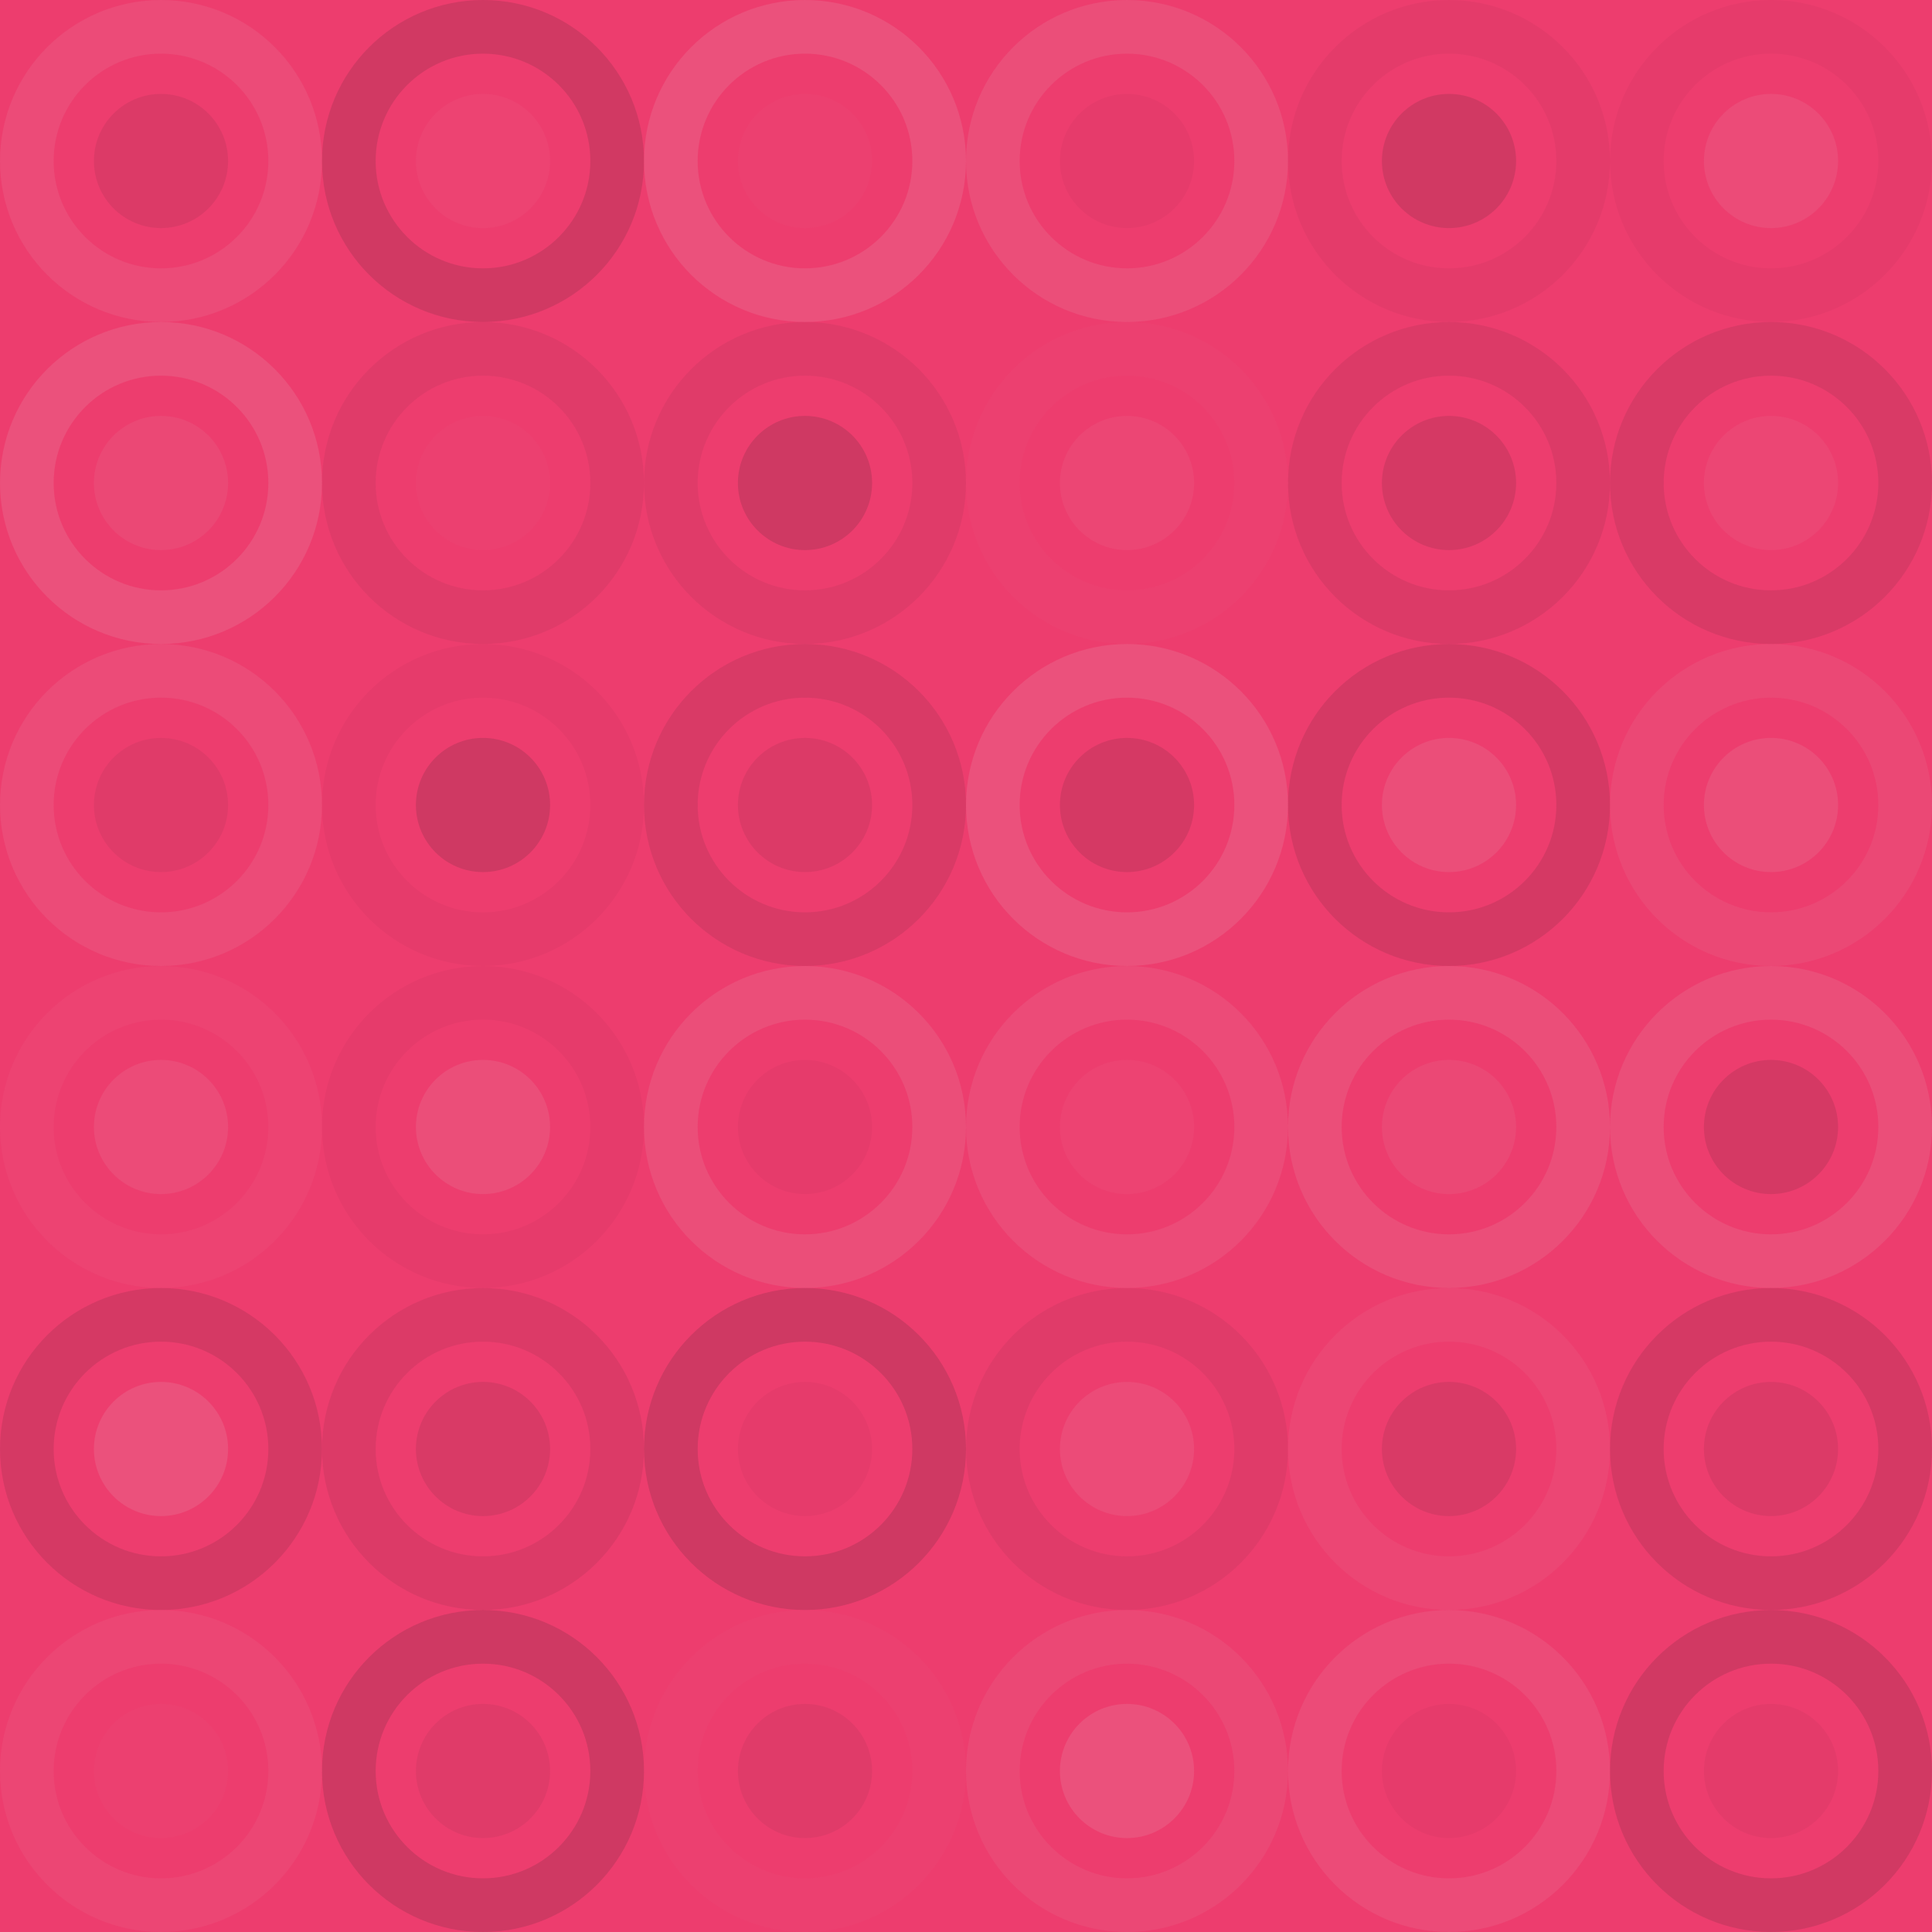 <svg xmlns="http://www.w3.org/2000/svg" width="264" height="264"><rect x="0" y="0" width="100%" height="100%" fill="rgb(237,61,110)"></rect><circle cx="22" cy="22" r="18.333" fill="none" stroke="#ddd" opacity="0.089" stroke-width="7.333px"></circle><circle cx="22" cy="22" r="9.167" fill="#222" fill-opacity="0.081"></circle><circle cx="66" cy="22" r="18.333" fill="none" stroke="#222" opacity="0.133" stroke-width="7.333px"></circle><circle cx="66" cy="22" r="9.167" fill="#ddd" fill-opacity="0.037"></circle><circle cx="110" cy="22" r="18.333" fill="none" stroke="#ddd" opacity="0.124" stroke-width="7.333px"></circle><circle cx="110" cy="22" r="9.167" fill="#ddd" fill-opacity="0.02"></circle><circle cx="154" cy="22" r="18.333" fill="none" stroke="#ddd" opacity="0.107" stroke-width="7.333px"></circle><circle cx="154" cy="22" r="9.167" fill="#222" fill-opacity="0.029"></circle><circle cx="198" cy="22" r="18.333" fill="none" stroke="#222" opacity="0.046" stroke-width="7.333px"></circle><circle cx="198" cy="22" r="9.167" fill="#222" fill-opacity="0.133"></circle><circle cx="242" cy="22" r="18.333" fill="none" stroke="#222" opacity="0.029" stroke-width="7.333px"></circle><circle cx="242" cy="22" r="9.167" fill="#ddd" fill-opacity="0.089"></circle><circle cx="22" cy="66" r="18.333" fill="none" stroke="#ddd" opacity="0.124" stroke-width="7.333px"></circle><circle cx="22" cy="66" r="9.167" fill="#ddd" fill-opacity="0.072"></circle><circle cx="66" cy="66" r="18.333" fill="none" stroke="#222" opacity="0.063" stroke-width="7.333px"></circle><circle cx="66" cy="66" r="9.167" fill="#ddd" fill-opacity="0.02"></circle><circle cx="110" cy="66" r="18.333" fill="none" stroke="#222" opacity="0.063" stroke-width="7.333px"></circle><circle cx="110" cy="66" r="9.167" fill="#222" fill-opacity="0.15"></circle><circle cx="154" cy="66" r="18.333" fill="none" stroke="#ddd" opacity="0.02" stroke-width="7.333px"></circle><circle cx="154" cy="66" r="9.167" fill="#ddd" fill-opacity="0.055"></circle><circle cx="198" cy="66" r="18.333" fill="none" stroke="#222" opacity="0.081" stroke-width="7.333px"></circle><circle cx="198" cy="66" r="9.167" fill="#222" fill-opacity="0.115"></circle><circle cx="242" cy="66" r="18.333" fill="none" stroke="#222" opacity="0.098" stroke-width="7.333px"></circle><circle cx="242" cy="66" r="9.167" fill="#ddd" fill-opacity="0.055"></circle><circle cx="22" cy="110" r="18.333" fill="none" stroke="#ddd" opacity="0.089" stroke-width="7.333px"></circle><circle cx="22" cy="110" r="9.167" fill="#222" fill-opacity="0.063"></circle><circle cx="66" cy="110" r="18.333" fill="none" stroke="#222" opacity="0.029" stroke-width="7.333px"></circle><circle cx="66" cy="110" r="9.167" fill="#222" fill-opacity="0.15"></circle><circle cx="110" cy="110" r="18.333" fill="none" stroke="#222" opacity="0.098" stroke-width="7.333px"></circle><circle cx="110" cy="110" r="9.167" fill="#222" fill-opacity="0.081"></circle><circle cx="154" cy="110" r="18.333" fill="none" stroke="#ddd" opacity="0.124" stroke-width="7.333px"></circle><circle cx="154" cy="110" r="9.167" fill="#222" fill-opacity="0.115"></circle><circle cx="198" cy="110" r="18.333" fill="none" stroke="#222" opacity="0.115" stroke-width="7.333px"></circle><circle cx="198" cy="110" r="9.167" fill="#ddd" fill-opacity="0.107"></circle><circle cx="242" cy="110" r="18.333" fill="none" stroke="#ddd" opacity="0.072" stroke-width="7.333px"></circle><circle cx="242" cy="110" r="9.167" fill="#ddd" fill-opacity="0.107"></circle><circle cx="22" cy="154" r="18.333" fill="none" stroke="#ddd" opacity="0.037" stroke-width="7.333px"></circle><circle cx="22" cy="154" r="9.167" fill="#ddd" fill-opacity="0.089"></circle><circle cx="66" cy="154" r="18.333" fill="none" stroke="#222" opacity="0.029" stroke-width="7.333px"></circle><circle cx="66" cy="154" r="9.167" fill="#ddd" fill-opacity="0.107"></circle><circle cx="110" cy="154" r="18.333" fill="none" stroke="#ddd" opacity="0.107" stroke-width="7.333px"></circle><circle cx="110" cy="154" r="9.167" fill="#222" fill-opacity="0.029"></circle><circle cx="154" cy="154" r="18.333" fill="none" stroke="#ddd" opacity="0.089" stroke-width="7.333px"></circle><circle cx="154" cy="154" r="9.167" fill="#ddd" fill-opacity="0.037"></circle><circle cx="198" cy="154" r="18.333" fill="none" stroke="#ddd" opacity="0.107" stroke-width="7.333px"></circle><circle cx="198" cy="154" r="9.167" fill="#ddd" fill-opacity="0.072"></circle><circle cx="242" cy="154" r="18.333" fill="none" stroke="#ddd" opacity="0.107" stroke-width="7.333px"></circle><circle cx="242" cy="154" r="9.167" fill="#222" fill-opacity="0.115"></circle><circle cx="22" cy="198" r="18.333" fill="none" stroke="#222" opacity="0.115" stroke-width="7.333px"></circle><circle cx="22" cy="198" r="9.167" fill="#ddd" fill-opacity="0.124"></circle><circle cx="66" cy="198" r="18.333" fill="none" stroke="#222" opacity="0.081" stroke-width="7.333px"></circle><circle cx="66" cy="198" r="9.167" fill="#222" fill-opacity="0.098"></circle><circle cx="110" cy="198" r="18.333" fill="none" stroke="#222" opacity="0.15" stroke-width="7.333px"></circle><circle cx="110" cy="198" r="9.167" fill="#222" fill-opacity="0.029"></circle><circle cx="154" cy="198" r="18.333" fill="none" stroke="#222" opacity="0.063" stroke-width="7.333px"></circle><circle cx="154" cy="198" r="9.167" fill="#ddd" fill-opacity="0.089"></circle><circle cx="198" cy="198" r="18.333" fill="none" stroke="#ddd" opacity="0.055" stroke-width="7.333px"></circle><circle cx="198" cy="198" r="9.167" fill="#222" fill-opacity="0.098"></circle><circle cx="242" cy="198" r="18.333" fill="none" stroke="#222" opacity="0.115" stroke-width="7.333px"></circle><circle cx="242" cy="198" r="9.167" fill="#222" fill-opacity="0.081"></circle><circle cx="22" cy="242" r="18.333" fill="none" stroke="#ddd" opacity="0.055" stroke-width="7.333px"></circle><circle cx="22" cy="242" r="9.167" fill="#ddd" fill-opacity="0.02"></circle><circle cx="66" cy="242" r="18.333" fill="none" stroke="#222" opacity="0.15" stroke-width="7.333px"></circle><circle cx="66" cy="242" r="9.167" fill="#222" fill-opacity="0.063"></circle><circle cx="110" cy="242" r="18.333" fill="none" stroke="#ddd" opacity="0.02" stroke-width="7.333px"></circle><circle cx="110" cy="242" r="9.167" fill="#222" fill-opacity="0.063"></circle><circle cx="154" cy="242" r="18.333" fill="none" stroke="#ddd" opacity="0.072" stroke-width="7.333px"></circle><circle cx="154" cy="242" r="9.167" fill="#ddd" fill-opacity="0.124"></circle><circle cx="198" cy="242" r="18.333" fill="none" stroke="#ddd" opacity="0.089" stroke-width="7.333px"></circle><circle cx="198" cy="242" r="9.167" fill="#222" fill-opacity="0.029"></circle><circle cx="242" cy="242" r="18.333" fill="none" stroke="#222" opacity="0.133" stroke-width="7.333px"></circle><circle cx="242" cy="242" r="9.167" fill="#222" fill-opacity="0.046"></circle></svg>